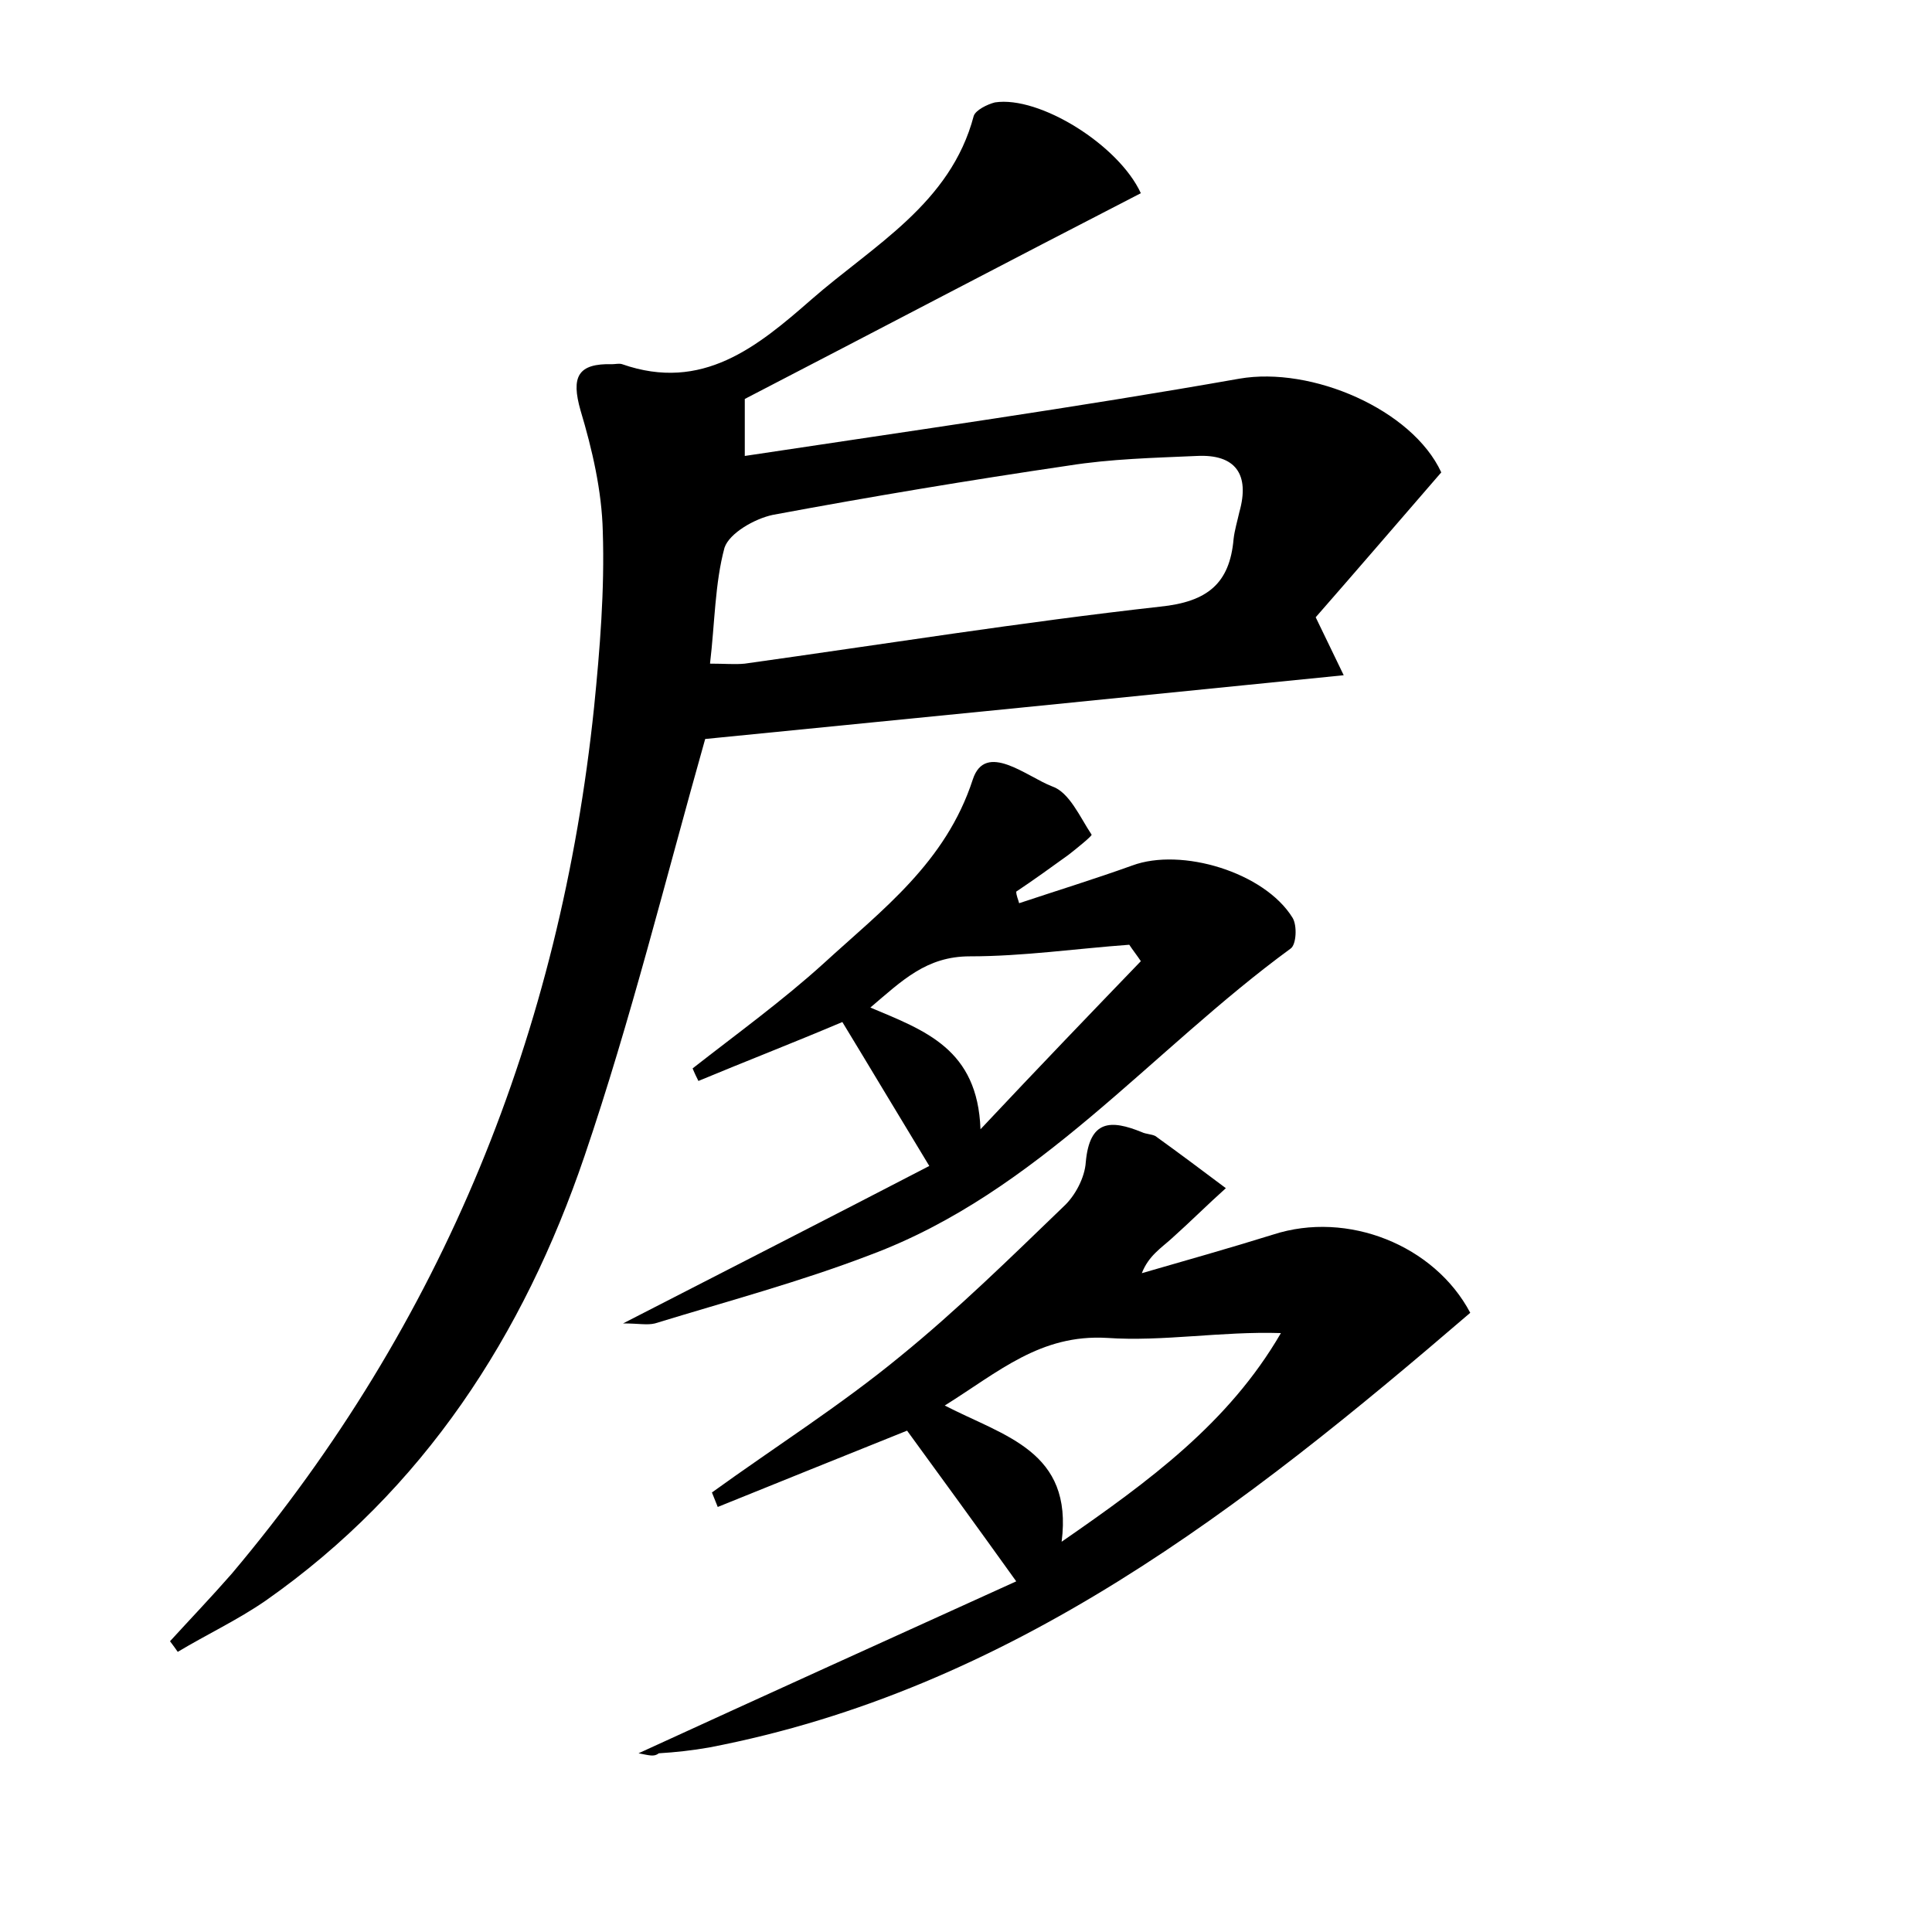 <?xml version="1.0" encoding="utf-8"?>
<!-- Generator: Adobe Illustrator 22.0.0, SVG Export Plug-In . SVG Version: 6.00 Build 0)  -->
<svg version="1.1" id="图层_1" xmlns="http://www.w3.org/2000/svg" xmlns:xlink="http://www.w3.org/1999/xlink" x="0px" y="0px"
	 viewBox="0 0 200 200" style="enable-background:new 0 0 200 200;" xml:space="preserve">
<style type="text/css">
	.st0{fill:#FFFFFF;}
</style>
<g>
	
	<path d="M17.6,169.9c2.1-2.3,4.3-4.6,6.4-7c21.9-26,34-56.1,37.5-89.7c0.6-6,1.1-12.1,0.9-18.2c-0.1-4.2-1.1-8.5-2.3-12.5
		c-1-3.5-0.3-4.9,3.3-4.8c0.3,0,0.7-0.1,1,0c8.3,2.9,14-1.8,19.6-6.7c6.4-5.6,14.4-9.9,16.8-19c0.2-0.6,1.4-1.2,2.2-1.4
		c4.6-0.7,12.8,4.4,15.1,9.4c-13.6,7-27.1,14.1-41,21.3c0,1.4,0,3.4,0,5.9c17.2-2.6,34.2-5,51.2-8c7.5-1.3,17.9,3.2,20.9,9.7
		c-4.5,5.2-8.8,10.2-13,15c1.1,2.3,1.9,3.9,2.9,6c-22.8,2.3-44.8,4.5-66.1,6.6c-4.1,14.5-7.7,29.1-12.5,43.2
		c-6.3,18.5-16.6,34.5-33,46c-2.9,2-6.1,3.5-9.1,5.3C18.2,170.7,17.9,170.3,17.6,169.9z M73.5,68.7c1.5,0,2.6,0.1,3.6,0
		c14.3-2,28.7-4.3,43-5.9c4.9-0.5,7.2-2.4,7.6-7c0.1-0.9,0.4-1.9,0.6-2.8c1.1-3.9-0.4-6-4.4-5.8c-4.5,0.2-8.9,0.3-13.3,1
		c-10.2,1.5-20.4,3.2-30.6,5.1c-1.9,0.4-4.5,1.9-5,3.4C74,60.4,74,64.5,73.5,68.7z"/>
	<path d="M66.1,181.5c13.3-6.1,26.1-11.9,39.1-17.8c-4.3-6-7.8-10.8-11.3-15.6c-6.7,2.7-13.2,5.3-19.6,7.9c-0.2-0.5-0.4-1-0.6-1.5
		c6.5-4.7,13.3-9,19.5-14.1c5.9-4.8,11.4-10.2,16.9-15.5c1.2-1.1,2.2-3,2.3-4.6c0.4-4.4,2.6-4.4,5.8-3.1c0.4,0.2,1,0.2,1.4,0.4
		c2.5,1.8,4.9,3.6,7.3,5.4c-1.9,1.7-3.7,3.5-5.6,5.2c-1.1,1-2.4,1.8-3.1,3.6c4.5-1.3,9.1-2.6,13.6-4c7.7-2.5,16.7,1.1,20.4,8.1
		c-23.4,20.1-47.5,39-78.8,45c-1.7,0.3-3.5,0.5-5.2,0.6C67.7,181.9,67.2,181.7,66.1,181.5z M97.8,145.5c6.2,3.2,13.3,4.7,12.1,14.1
		c9.1-6.3,17.3-12.3,22.7-21.6c-6.2-0.2-12.2,0.9-18,0.5C107.7,138.1,103.4,142,97.8,145.5z"/>
	<path d="M105.5,93.5c3.9-1.3,7.8-2.5,11.7-3.9c5.1-1.9,13.7,0.7,16.6,5.4c0.5,0.8,0.4,2.8-0.2,3.2c-14.5,10.6-26.1,25.2-43.5,31.7
		c-7.3,2.8-14.8,4.8-22.3,7.1c-0.8,0.2-1.7,0-3.3,0c10.9-5.6,21.1-10.8,31.7-16.3c-3.4-5.6-6.2-10.3-9-14.9
		c-5.2,2.2-10.1,4.1-14.9,6.1c-0.2-0.4-0.4-0.8-0.6-1.3c4.6-3.6,9.3-7,13.6-10.9c6-5.5,12.6-10.4,15.4-19c1.3-4,5.6-0.3,8.2,0.7
		c1.8,0.6,2.9,3.2,4.1,5c0.1,0.1-1.5,1.4-2.4,2.1c-1.8,1.3-3.6,2.6-5.4,3.8C105.2,92.7,105.4,93.1,105.5,93.5z M118.1,99.5
		c-0.4-0.6-0.8-1.1-1.2-1.7c-5.5,0.4-11,1.2-16.5,1.2c-4.5,0-7,2.5-10.3,5.3c5.7,2.4,11.1,4.3,11.4,12.6
		C107.7,110.3,112.9,104.9,118.1,99.5z"/>
	
	
	
</g>
</svg>
